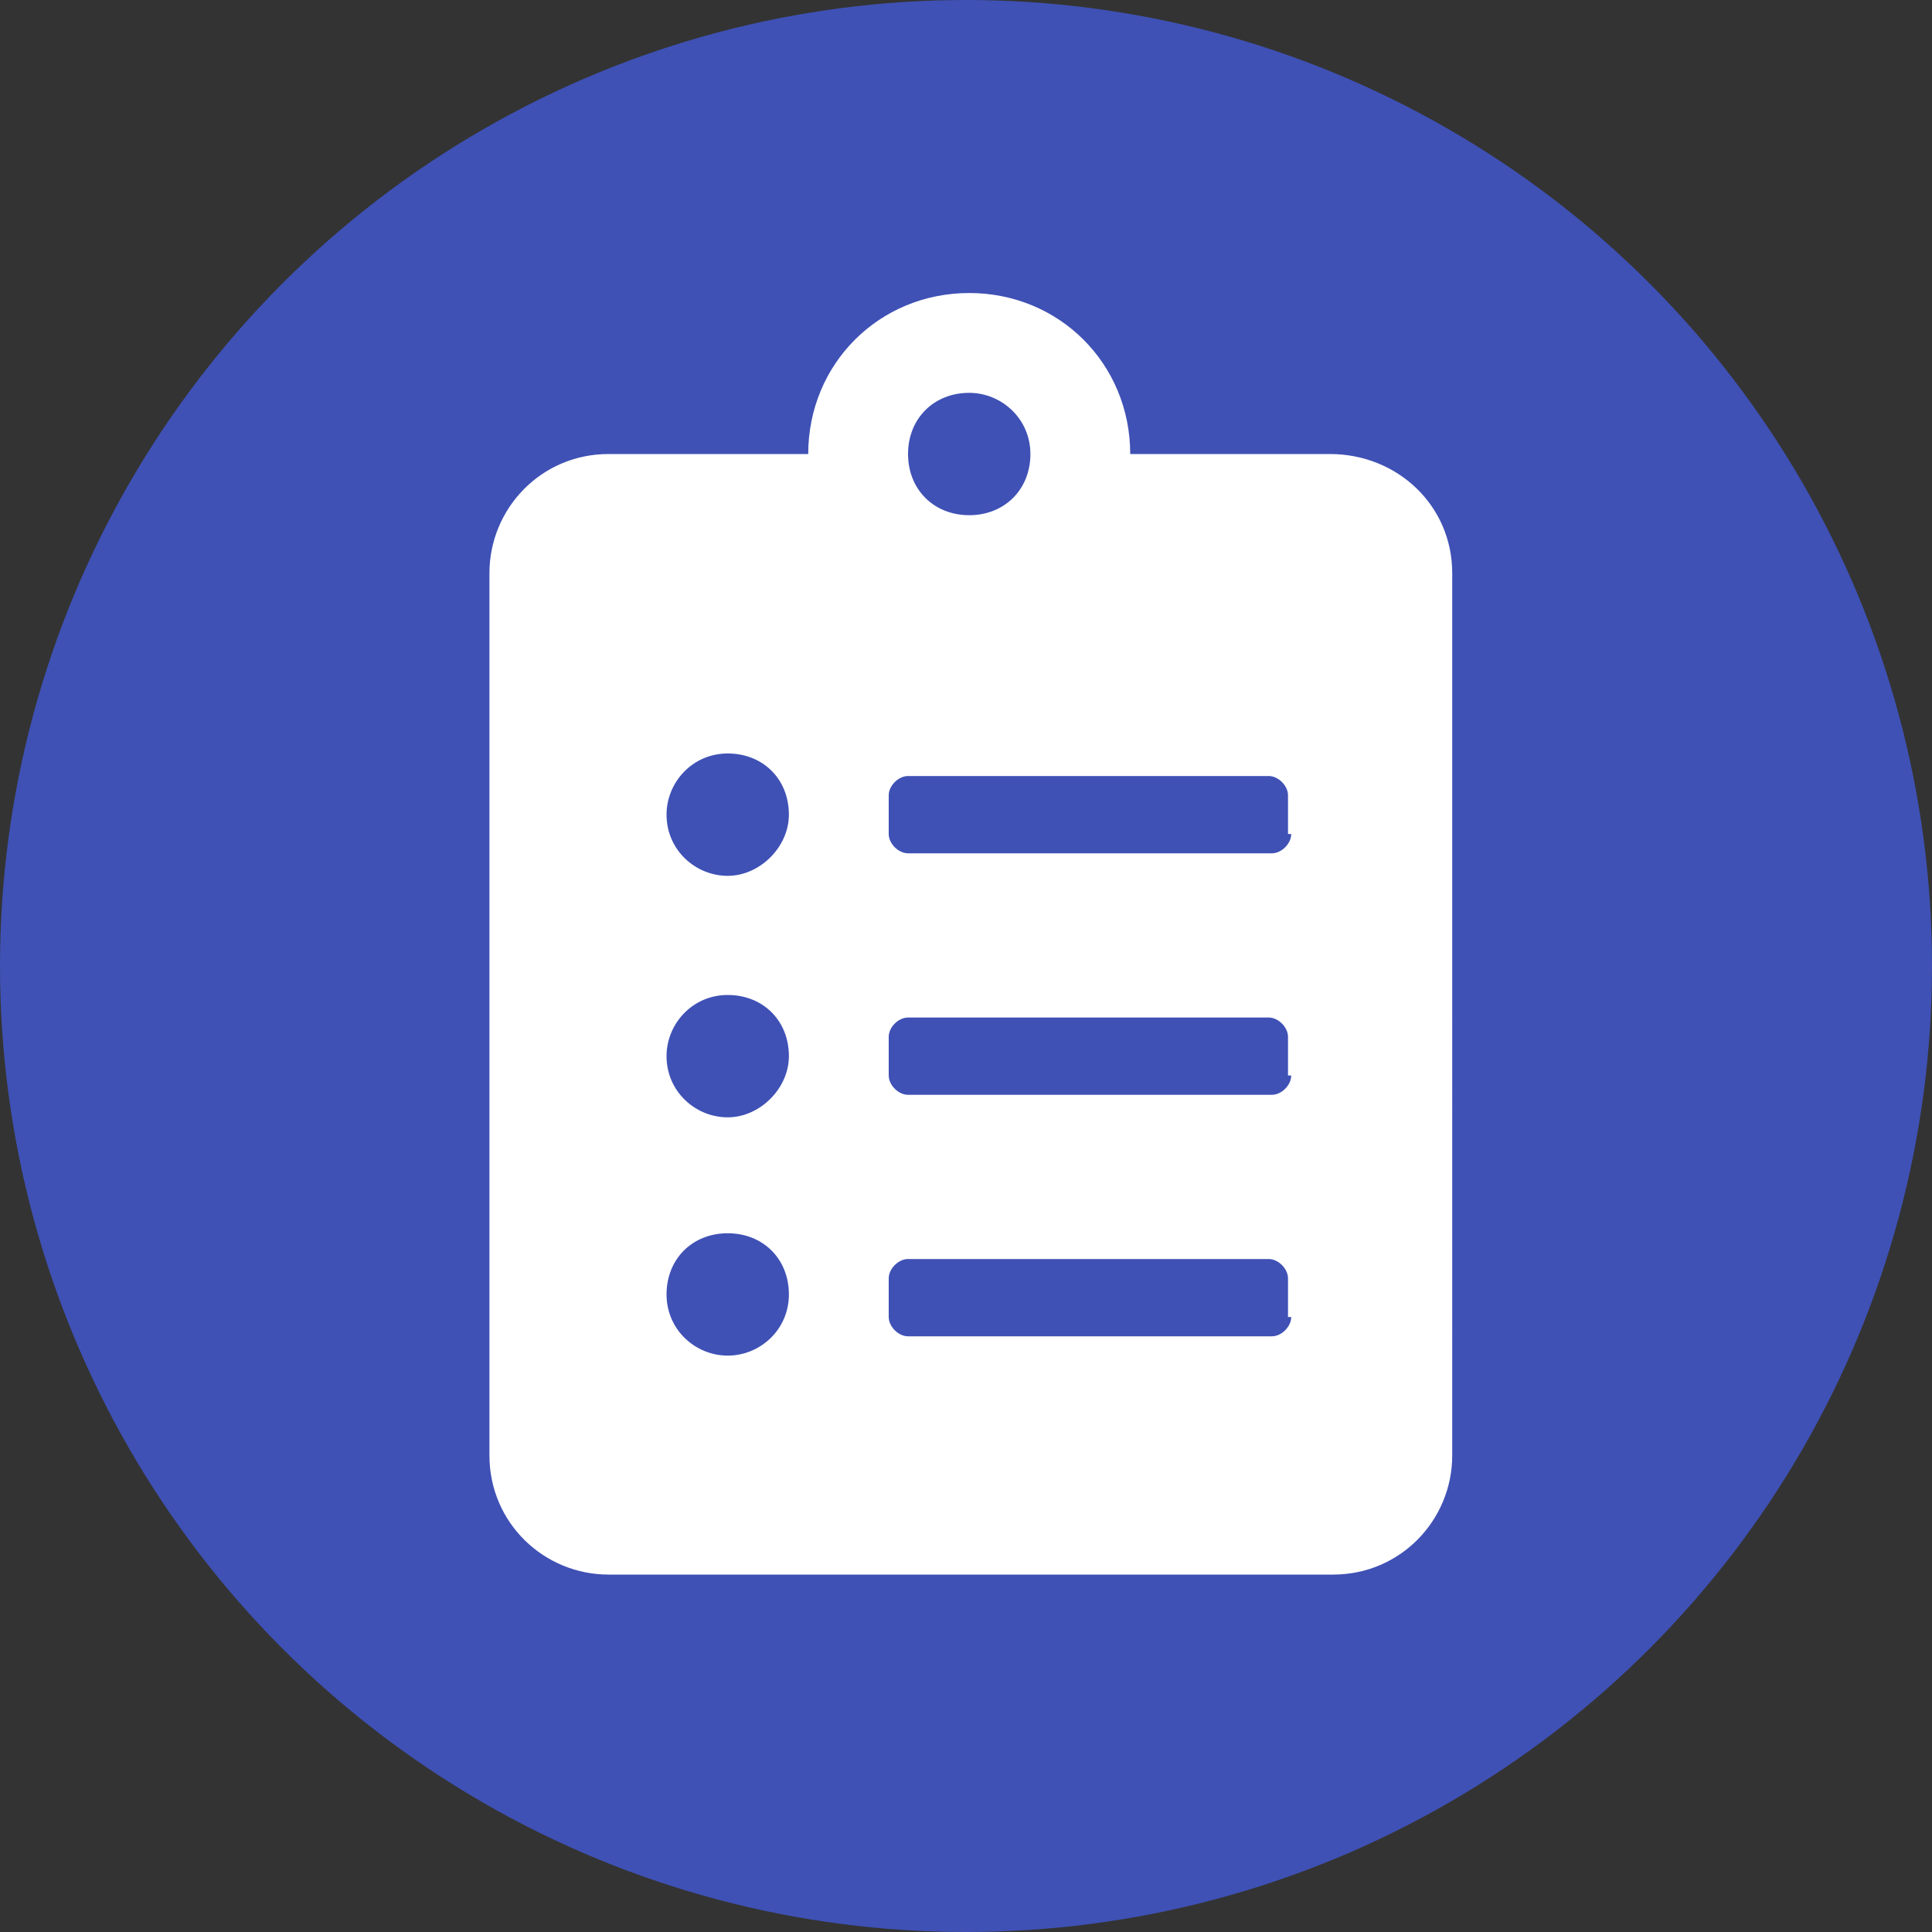 <?xml version="1.0" encoding="utf-8"?>
<!-- Generator: Adobe Illustrator 24.0.3, SVG Export Plug-In . SVG Version: 6.00 Build 0)  -->
<svg version="1.1" id="Layer_1" xmlns="http://www.w3.org/2000/svg" xmlns:xlink="http://www.w3.org/1999/xlink" x="0px" y="0px"
	 viewBox="0 0 60 60" style="enable-background:new 0 0 60 60;" xml:space="preserve">
<rect x="0" y="0" width="60" height="60" fill="#333333" stroke="none"/>
<style type="text/css">
	.st0{fill:#3F51B5;}
	.st1{fill:#FFFFFF;}
</style>
<g transform="matrix(1, 0, 0, 1, 1668, 933)">
	<circle id="Ellipse_2-2" class="st0" cx="-1638" cy="-903" r="30"/>
</g>
<path id="Icon_awesome-clipboard-list" class="st1" d="M41.3,14.1h-6.2c0-2.8-2.2-5-5-5c-2.8,0-5,2.2-5,5h-6.2
	c-2.1,0-3.7,1.7-3.7,3.7c0,0,0,0,0,0v27.4c0,2.1,1.7,3.7,3.7,3.7h22.5c2.1,0,3.7-1.7,3.7-3.7V17.8C45.1,15.7,43.4,14.1,41.3,14.1z
	 M22.6,42.1c-1,0-1.9-0.8-1.9-1.9s0.8-1.9,1.9-1.9s1.9,0.8,1.9,1.9l0,0C24.5,41.3,23.6,42.1,22.6,42.1
	C22.6,42.1,22.6,42.1,22.6,42.1z M22.6,34.7c-1,0-1.9-0.8-1.9-1.9c0-1,0.8-1.9,1.9-1.9s1.9,0.8,1.9,1.9l0,0
	C24.5,33.8,23.6,34.7,22.6,34.7C22.6,34.7,22.6,34.7,22.6,34.7L22.6,34.7z M22.6,27.2c-1,0-1.9-0.8-1.9-1.9c0-1,0.8-1.9,1.9-1.9
	s1.9,0.8,1.9,1.9C24.5,26.3,23.6,27.2,22.6,27.2C22.6,27.2,22.6,27.2,22.6,27.2L22.6,27.2z M30.1,12.2c1,0,1.9,0.8,1.9,1.9
	s-0.8,1.9-1.9,1.9s-1.9-0.8-1.9-1.9C28.2,13,29,12.2,30.1,12.2C30.1,12.2,30.1,12.2,30.1,12.2z M40.1,40.9c0,0.3-0.3,0.6-0.6,0.6
	H28.2c-0.3,0-0.6-0.3-0.6-0.6v-1.2c0-0.3,0.3-0.6,0.6-0.6h11.2c0.3,0,0.6,0.3,0.6,0.6V40.9z M40.1,33.4c0,0.3-0.3,0.6-0.6,0.6H28.2
	c-0.3,0-0.6-0.3-0.6-0.6v-1.2c0-0.3,0.3-0.6,0.6-0.6h11.2c0.3,0,0.6,0.3,0.6,0.6V33.4z M40.1,25.9c0,0.3-0.3,0.6-0.6,0.6H28.2
	c-0.3,0-0.6-0.3-0.6-0.6v-1.2c0-0.3,0.3-0.6,0.6-0.6h11.2c0.3,0,0.6,0.3,0.6,0.6V25.9z"/>
</svg>
